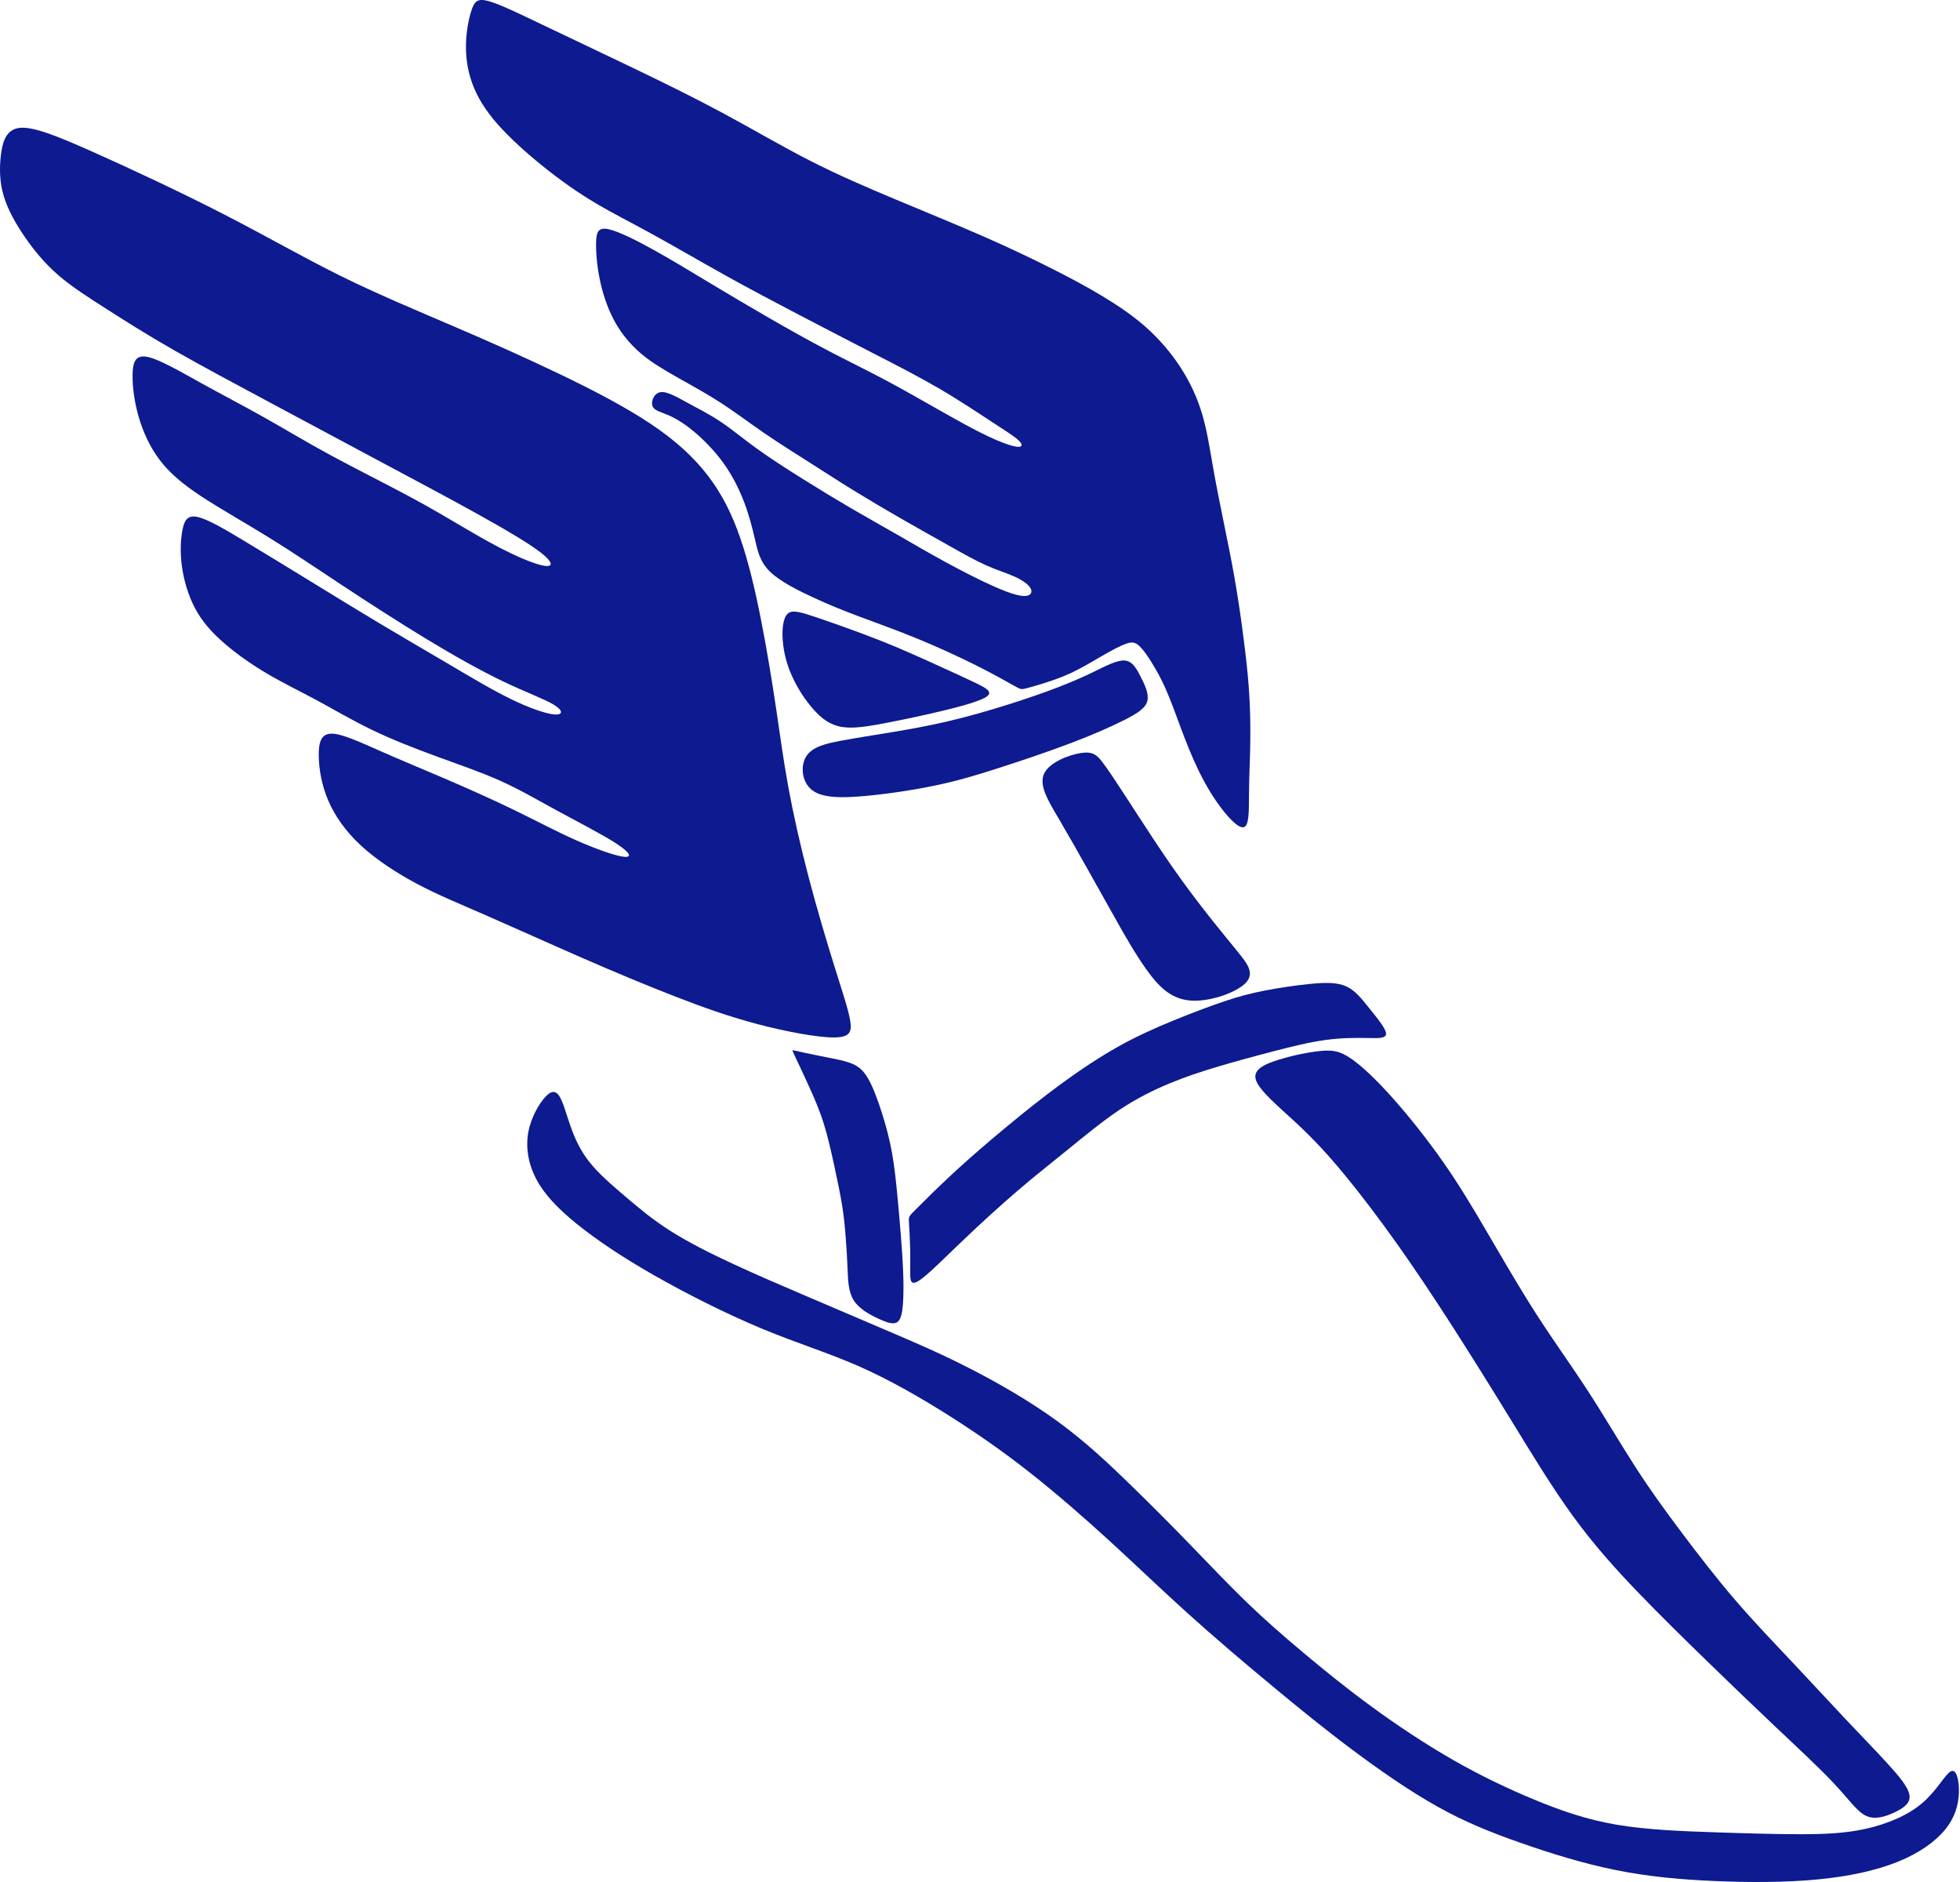 <?xml version="1.0" encoding="UTF-8" standalone="no"?>
<svg
   width="75"
   height="72"
   viewBox="0 0 75 72"
   fill="none"
   version="1.1"
   id="svg9"
   sodipodi:docname="logo-blue.svg"
   inkscape:version="1.3.2 (091e20e, 2023-11-25, custom)"
   xmlns:inkscape="http://www.inkscape.org/namespaces/inkscape"
   xmlns:sodipodi="http://sodipodi.sourceforge.net/DTD/sodipodi-0.dtd"
   xmlns="http://www.w3.org/2000/svg"
   xmlns:svg="http://www.w3.org/2000/svg">
  <defs
     id="defs9" />
  <sodipodi:namedview
     id="namedview9"
     pagecolor="#ffffff"
     bordercolor="#000000"
     borderopacity="0.25"
     inkscape:showpageshadow="2"
     inkscape:pageopacity="0.0"
     inkscape:pagecheckerboard="0"
     inkscape:deskcolor="#d1d1d1"
     inkscape:zoom="7.6308607"
     inkscape:cx="26.274887"
     inkscape:cy="34.923977"
     inkscape:window-width="1920"
     inkscape:window-height="991"
     inkscape:window-x="-9"
     inkscape:window-y="-9"
     inkscape:window-maximized="1"
     inkscape:current-layer="svg9" />
  <path
     d="M30.416 40.402C30.527 40.635 30.747 41.101 30.955 41.558C31.162 42.016 31.357 42.465 31.518 42.976C31.679 43.487 31.806 44.059 31.925 44.607C32.044 45.154 32.154 45.678 32.226 46.127C32.298 46.577 32.332 46.953 32.361 47.341C32.391 47.729 32.416 48.13 32.433 48.55C32.45 48.971 32.459 49.413 32.666 49.744C32.874 50.075 33.281 50.295 33.607 50.447C33.933 50.598 34.179 50.68 34.327 50.586C34.476 50.492 34.526 50.222 34.552 49.883C34.577 49.544 34.577 49.135 34.56 48.685C34.543 48.236 34.51 47.745 34.471 47.259C34.433 46.773 34.391 46.291 34.34 45.759C34.289 45.228 34.23 44.648 34.133 44.104C34.035 43.561 33.899 43.054 33.738 42.551C33.577 42.049 33.391 41.55 33.2 41.231C33.01 40.913 32.815 40.774 32.56 40.676C32.306 40.578 31.993 40.52 31.679 40.459C31.366 40.398 31.052 40.332 30.823 40.283C30.595 40.234 30.45 40.202 30.378 40.185C30.306 40.169 30.306 40.169 30.416 40.402Z"
     fill="white"
     id="path1"
     style="opacity:1;fill:#0e1a8f;fill-opacity:1" />
  <path
     d="M34.781 46.758C34.794 46.973 34.819 47.402 34.828 47.772C34.836 48.142 34.827 48.452 34.83 48.718C34.832 48.984 34.844 49.204 35.175 48.988C35.505 48.771 36.154 48.117 36.851 47.451C37.548 46.785 38.293 46.107 38.952 45.543C39.611 44.979 40.183 44.529 40.821 44.012C41.459 43.495 42.162 42.911 42.831 42.464C43.501 42.016 44.136 41.705 44.734 41.456C45.331 41.207 45.891 41.019 46.56 40.819C47.23 40.618 48.009 40.406 48.734 40.218C49.458 40.03 50.128 39.866 50.734 39.785C51.34 39.703 51.882 39.703 52.31 39.711C52.738 39.719 53.051 39.736 53.039 39.539C53.026 39.343 52.687 38.935 52.395 38.571C52.102 38.207 51.856 37.889 51.509 37.733C51.162 37.578 50.712 37.586 50.157 37.639C49.602 37.692 48.941 37.791 48.395 37.897C47.848 38.003 47.416 38.117 46.844 38.309C46.272 38.502 45.56 38.771 44.865 39.057C44.17 39.343 43.492 39.646 42.785 40.042C42.077 40.439 41.34 40.929 40.624 41.452C39.908 41.975 39.213 42.531 38.522 43.103C37.832 43.675 37.145 44.264 36.52 44.84C35.895 45.416 35.332 45.98 35.05 46.262C34.768 46.544 34.768 46.544 34.781 46.758Z"
     fill="white"
     id="path2"
     style="opacity:1;fill:#0e1a8f;fill-opacity:1" />
  <path
     d="M48.061 41.326C48.199 41.736 48.942 42.349 49.589 42.95C50.236 43.551 50.787 44.14 51.422 44.909C52.058 45.678 52.777 46.626 53.478 47.614C54.179 48.602 54.862 49.631 55.575 50.74C56.288 51.85 57.031 53.041 57.804 54.3C58.577 55.56 59.38 56.89 60.201 58.017C61.022 59.144 61.861 60.068 62.718 60.958C63.575 61.848 64.45 62.703 65.312 63.541C66.175 64.379 67.026 65.2 67.889 66.015C68.752 66.83 69.627 67.639 70.208 68.263C70.789 68.887 71.077 69.327 71.424 69.477C71.772 69.627 72.179 69.488 72.515 69.327C72.851 69.165 73.114 68.98 73.066 68.674C73.018 68.367 72.659 67.94 72.203 67.443C71.748 66.945 71.197 66.379 70.591 65.738C69.986 65.096 69.327 64.379 68.614 63.622C67.901 62.865 67.134 62.068 66.403 61.218C65.672 60.369 64.977 59.467 64.348 58.629C63.718 57.791 63.155 57.017 62.574 56.115C61.993 55.214 61.394 54.185 60.758 53.208C60.123 52.231 59.452 51.307 58.787 50.272C58.122 49.238 57.463 48.093 56.887 47.111C56.312 46.129 55.821 45.308 55.221 44.453C54.622 43.597 53.915 42.707 53.286 42.002C52.657 41.297 52.106 40.777 51.692 40.494C51.279 40.211 51.003 40.164 50.554 40.205C50.104 40.245 49.481 40.372 48.936 40.54C48.39 40.708 47.923 40.916 48.061 41.326Z"
     fill="white"
     id="path3"
     style="fill:#0e1a8f;fill-opacity:1" />
  <path
     d="M39.947 29.608C39.75 30.05 40.115 30.646 40.49 31.281C40.864 31.917 41.248 32.593 41.61 33.238C41.973 33.882 42.314 34.495 42.68 35.145C43.045 35.795 43.435 36.483 43.863 37.084C44.292 37.685 44.759 38.199 45.508 38.274C46.257 38.349 47.288 37.985 47.656 37.615C48.025 37.246 47.731 36.87 47.405 36.465C47.078 36.061 46.719 35.627 46.338 35.148C45.958 34.668 45.556 34.142 45.176 33.613C44.795 33.085 44.435 32.553 44.064 31.989C43.693 31.426 43.309 30.831 42.985 30.334C42.662 29.837 42.398 29.438 42.188 29.163C41.979 28.889 41.823 28.738 41.364 28.808C40.906 28.877 40.145 29.166 39.947 29.608Z"
     fill="white"
     id="path4"
     style="opacity:1;fill:#0e1a8f;fill-opacity:1" />
  <path
     d="M30.849 28.939C30.62 29.307 30.679 29.92 31.073 30.226C31.467 30.533 32.196 30.533 33.073 30.455C33.95 30.377 34.976 30.222 35.827 30.042C36.679 29.863 37.357 29.658 38.209 29.384C39.06 29.11 40.086 28.767 40.958 28.436C41.831 28.105 42.552 27.787 43.056 27.529C43.56 27.272 43.848 27.075 43.907 26.802C43.967 26.528 43.797 26.176 43.636 25.866C43.475 25.555 43.323 25.285 43.026 25.269C42.73 25.253 42.289 25.49 41.852 25.702C41.416 25.915 40.984 26.103 40.437 26.311C39.891 26.52 39.23 26.748 38.514 26.973C37.797 27.198 37.026 27.419 36.276 27.594C35.526 27.77 34.798 27.901 34.107 28.015C33.416 28.13 32.764 28.228 32.179 28.338C31.594 28.448 31.077 28.571 30.849 28.939Z"
     fill="white"
     id="path5"
     style="opacity:1;fill:#0e1a8f;fill-opacity:1" />
  <path
     d="M20.858 41.975C20.62 42.237 20.315 42.76 20.213 43.332C20.112 43.904 20.213 44.525 20.519 45.105C20.824 45.686 21.332 46.225 22.069 46.822C22.807 47.418 23.773 48.072 25.018 48.783C26.264 49.494 27.79 50.263 29.145 50.827C30.501 51.391 31.688 51.75 32.874 52.273C34.06 52.796 35.247 53.483 36.332 54.169C37.416 54.856 38.399 55.542 39.416 56.343C40.433 57.145 41.484 58.06 42.484 58.975C43.484 59.891 44.433 60.806 45.467 61.738C46.501 62.67 47.619 63.618 48.662 64.484C49.704 65.35 50.67 66.135 51.729 66.928C52.788 67.721 53.941 68.522 55.009 69.118C56.077 69.715 57.059 70.107 58.178 70.499C59.297 70.892 60.551 71.284 61.797 71.537C63.042 71.791 64.28 71.905 65.593 71.962C66.907 72.02 68.296 72.02 69.517 71.905C70.737 71.791 71.788 71.562 72.618 71.227C73.449 70.892 74.059 70.45 74.432 69.993C74.805 69.535 74.94 69.061 74.957 68.595C74.974 68.129 74.872 67.671 74.66 67.761C74.449 67.851 74.127 68.489 73.567 68.971C73.008 69.453 72.212 69.78 71.415 69.96C70.618 70.14 69.822 70.172 68.881 70.172C67.94 70.172 66.856 70.14 65.635 70.099C64.415 70.058 63.059 70.009 61.89 69.813C60.72 69.617 59.737 69.273 58.729 68.857C57.721 68.44 56.687 67.949 55.627 67.345C54.568 66.74 53.483 66.02 52.509 65.309C51.534 64.598 50.67 63.895 49.89 63.242C49.111 62.588 48.416 61.983 47.712 61.305C47.009 60.626 46.297 59.874 45.569 59.122C44.84 58.37 44.094 57.618 43.272 56.818C42.45 56.017 41.552 55.167 40.475 54.382C39.399 53.597 38.145 52.878 37.018 52.306C35.891 51.734 34.891 51.309 33.874 50.876C32.857 50.443 31.823 50.001 30.849 49.584C29.874 49.167 28.959 48.775 28.078 48.367C27.196 47.958 26.349 47.533 25.654 47.092C24.959 46.65 24.417 46.193 23.9 45.751C23.383 45.31 22.891 44.885 22.544 44.443C22.197 44.002 21.993 43.544 21.832 43.087C21.671 42.629 21.552 42.171 21.408 41.942C21.264 41.714 21.095 41.714 20.858 41.975Z"
     fill="white"
     id="path6"
     style="fill:#0e1a8f;fill-opacity:1" />
  <path
     d="M31.906 39.69C31.277 39.69 30.09 39.471 28.994 39.182C27.897 38.893 26.89 38.534 25.806 38.112C24.721 37.691 23.559 37.205 22.3 36.656C21.042 36.107 19.688 35.495 18.615 35.026C17.543 34.558 16.752 34.235 15.967 33.819C15.182 33.402 14.403 32.894 13.809 32.345C13.216 31.796 12.809 31.206 12.557 30.617C12.305 30.027 12.21 29.438 12.198 28.952C12.186 28.467 12.258 28.085 12.659 28.068C13.06 28.051 13.791 28.398 14.565 28.738C15.338 29.079 16.152 29.415 17.027 29.79C17.902 30.166 18.837 30.582 19.682 30.992C20.527 31.403 21.282 31.807 22.037 32.142C22.792 32.478 23.547 32.743 23.876 32.778C24.206 32.813 24.11 32.616 23.589 32.275C23.067 31.934 22.121 31.449 21.324 31.015C20.527 30.582 19.88 30.201 19.131 29.865C18.381 29.53 17.531 29.241 16.68 28.929C15.829 28.617 14.978 28.282 14.223 27.918C13.468 27.554 12.809 27.161 12.156 26.808C11.502 26.456 10.855 26.144 10.244 25.785C9.633 25.427 9.058 25.022 8.584 24.612C8.111 24.202 7.739 23.786 7.47 23.283C7.2 22.78 7.032 22.191 6.96 21.659C6.888 21.127 6.912 20.653 6.978 20.295C7.044 19.937 7.152 19.694 7.548 19.775C7.943 19.856 8.626 20.26 9.393 20.723C10.16 21.185 11.011 21.705 11.868 22.231C12.725 22.757 13.588 23.289 14.487 23.826C15.385 24.364 16.32 24.907 17.183 25.415C18.046 25.924 18.837 26.398 19.55 26.745C20.263 27.091 20.898 27.311 21.222 27.334C21.545 27.357 21.557 27.184 21.198 26.964C20.838 26.745 20.107 26.479 19.238 26.063C18.369 25.646 17.363 25.08 16.296 24.433C15.23 23.786 14.103 23.057 13.096 22.393C12.09 21.728 11.203 21.127 10.286 20.561C9.369 19.994 8.422 19.463 7.703 18.989C6.984 18.515 6.493 18.099 6.115 17.602C5.738 17.105 5.474 16.527 5.307 15.949C5.139 15.371 5.067 14.793 5.073 14.342C5.079 13.892 5.163 13.568 5.618 13.649C6.074 13.73 6.9 14.215 7.715 14.666C8.53 15.117 9.333 15.533 10.124 15.978C10.915 16.423 11.694 16.897 12.653 17.417C13.612 17.937 14.75 18.503 15.655 18.989C16.56 19.474 17.231 19.879 17.842 20.237C18.453 20.596 19.005 20.907 19.55 21.168C20.095 21.428 20.635 21.636 20.898 21.653C21.162 21.67 21.15 21.497 20.706 21.15C20.263 20.803 19.388 20.283 18.232 19.642C17.075 19 15.637 18.238 14.283 17.515C12.929 16.793 11.658 16.111 10.352 15.411C9.046 14.712 7.703 13.995 6.643 13.389C5.582 12.782 4.803 12.285 4.096 11.834C3.389 11.383 2.754 10.979 2.233 10.528C1.711 10.077 1.304 9.58 0.95 9.066C0.597 8.551 0.297 8.02 0.141 7.494C-0.015 6.968 -0.027 6.448 0.033 5.945C0.093 5.442 0.225 4.957 0.741 4.893C1.256 4.83 2.155 5.188 3.569 5.818C4.983 6.448 6.912 7.349 8.566 8.199C10.22 9.048 11.598 9.846 13.024 10.551C14.451 11.256 15.925 11.869 17.339 12.476C18.753 13.082 20.107 13.683 21.396 14.302C22.684 14.92 23.906 15.556 24.871 16.197C25.836 16.839 26.543 17.486 27.088 18.197C27.633 18.908 28.017 19.682 28.334 20.607C28.652 21.532 28.904 22.607 29.125 23.734C29.347 24.861 29.539 26.04 29.695 27.086C29.851 28.132 29.97 29.045 30.162 30.091C30.354 31.137 30.617 32.316 30.935 33.529C31.253 34.743 31.624 35.992 31.924 36.951C32.224 37.91 32.451 38.581 32.529 39.026C32.607 39.471 32.535 39.69 31.906 39.69Z"
     fill="white"
     id="path7"
     style="fill:#0e1a8f;fill-opacity:1" />
  <path
     d="M37.776 26.634C37.56 26.806 36.857 27.002 36.115 27.182C35.374 27.361 34.594 27.525 33.916 27.656C33.238 27.787 32.662 27.885 32.213 27.811C31.764 27.738 31.442 27.492 31.133 27.145C30.823 26.798 30.527 26.348 30.319 25.894C30.111 25.441 29.993 24.983 29.955 24.538C29.916 24.092 29.959 23.659 30.133 23.487C30.306 23.316 30.611 23.406 31.251 23.622C31.891 23.839 32.866 24.182 33.692 24.509C34.518 24.836 35.196 25.147 35.798 25.42C36.399 25.694 36.925 25.931 37.323 26.123C37.721 26.315 37.992 26.462 37.776 26.634Z"
     fill="white"
     id="path8"
     style="opacity:1;fill:#0e1a8f;fill-opacity:1" />
  <path
     d="M38.81 26.238C38.543 26.087 38.009 25.784 37.331 25.445C36.653 25.106 35.831 24.73 35.039 24.407C34.247 24.084 33.484 23.814 32.853 23.577C32.221 23.34 31.721 23.136 31.128 22.862C30.535 22.588 29.849 22.245 29.463 21.869C29.078 21.493 28.993 21.084 28.891 20.643C28.789 20.202 28.671 19.728 28.48 19.225C28.289 18.723 28.027 18.191 27.675 17.705C27.323 17.219 26.883 16.777 26.501 16.467C26.12 16.156 25.798 15.976 25.523 15.862C25.247 15.748 25.018 15.698 24.963 15.523C24.908 15.347 25.027 15.045 25.273 15.004C25.518 14.963 25.891 15.184 26.298 15.404C26.705 15.625 27.145 15.846 27.573 16.132C28.001 16.418 28.416 16.769 28.942 17.149C29.467 17.529 30.103 17.938 30.73 18.33C31.357 18.723 31.976 19.099 32.577 19.45C33.179 19.801 33.764 20.128 34.348 20.463C34.933 20.799 35.518 21.142 36.162 21.493C36.806 21.845 37.509 22.204 38.056 22.445C38.602 22.686 38.992 22.809 39.221 22.801C39.45 22.793 39.518 22.654 39.433 22.503C39.348 22.351 39.111 22.188 38.81 22.053C38.509 21.918 38.145 21.812 37.725 21.624C37.306 21.436 36.831 21.166 36.293 20.864C35.755 20.561 35.154 20.226 34.514 19.859C33.874 19.491 33.196 19.09 32.632 18.743C32.069 18.396 31.62 18.101 31.06 17.746C30.501 17.39 29.832 16.973 29.226 16.557C28.62 16.14 28.078 15.723 27.45 15.327C26.823 14.93 26.111 14.554 25.573 14.239C25.035 13.925 24.671 13.671 24.34 13.357C24.01 13.042 23.713 12.666 23.476 12.213C23.239 11.759 23.061 11.228 22.951 10.692C22.84 10.157 22.798 9.618 22.811 9.25C22.823 8.882 22.891 8.686 23.281 8.768C23.671 8.849 24.383 9.209 25.086 9.601C25.79 9.994 26.484 10.419 27.205 10.852C27.925 11.285 28.671 11.726 29.429 12.164C30.188 12.601 30.959 13.034 31.692 13.418C32.425 13.802 33.12 14.137 33.844 14.521C34.569 14.906 35.323 15.339 36.001 15.723C36.679 16.107 37.281 16.442 37.789 16.683C38.297 16.924 38.713 17.072 38.925 17.092C39.136 17.112 39.145 17.006 38.971 16.843C38.797 16.679 38.441 16.459 37.916 16.115C37.391 15.772 36.696 15.306 35.925 14.857C35.154 14.407 34.306 13.974 33.408 13.512C32.51 13.05 31.56 12.56 30.599 12.057C29.637 11.555 28.662 11.04 27.7 10.504C26.739 9.969 25.79 9.413 24.963 8.96C24.137 8.506 23.434 8.155 22.768 7.758C22.103 7.362 21.476 6.92 20.832 6.406C20.188 5.891 19.527 5.302 19.044 4.755C18.561 4.207 18.256 3.7 18.069 3.185C17.883 2.67 17.815 2.147 17.832 1.641C17.849 1.134 17.951 0.643 18.061 0.341C18.171 0.039 18.29 -0.076 18.726 0.051C19.163 0.178 19.917 0.545 20.883 1.007C21.849 1.469 23.027 2.025 24.201 2.589C25.374 3.153 26.544 3.725 27.675 4.334C28.806 4.943 29.899 5.588 30.988 6.144C32.077 6.7 33.162 7.166 34.285 7.636C35.408 8.106 36.569 8.58 37.577 9.021C38.586 9.462 39.441 9.871 40.183 10.243C40.925 10.615 41.551 10.95 42.157 11.313C42.763 11.677 43.348 12.07 43.865 12.531C44.382 12.993 44.831 13.524 45.191 14.084C45.551 14.644 45.823 15.233 46.009 15.87C46.195 16.508 46.297 17.194 46.424 17.913C46.551 18.633 46.704 19.384 46.844 20.071C46.983 20.758 47.111 21.379 47.225 22.024C47.34 22.67 47.441 23.34 47.53 23.994C47.619 24.648 47.695 25.286 47.746 25.833C47.797 26.381 47.822 26.838 47.835 27.304C47.848 27.77 47.848 28.244 47.835 28.759C47.822 29.274 47.797 29.83 47.793 30.406C47.789 30.982 47.806 31.579 47.598 31.644C47.39 31.71 46.958 31.244 46.594 30.729C46.229 30.214 45.933 29.65 45.678 29.078C45.424 28.506 45.212 27.925 45.022 27.411C44.831 26.896 44.662 26.446 44.429 25.984C44.196 25.523 43.899 25.049 43.683 24.803C43.467 24.558 43.331 24.542 43.09 24.628C42.848 24.713 42.501 24.901 42.107 25.13C41.713 25.359 41.272 25.629 40.759 25.845C40.246 26.062 39.662 26.225 39.37 26.307C39.077 26.389 39.077 26.389 38.81 26.238Z"
     fill="white"
     id="path9"
     style="fill:#0e1a8f;fill-opacity:1" />
</svg>
